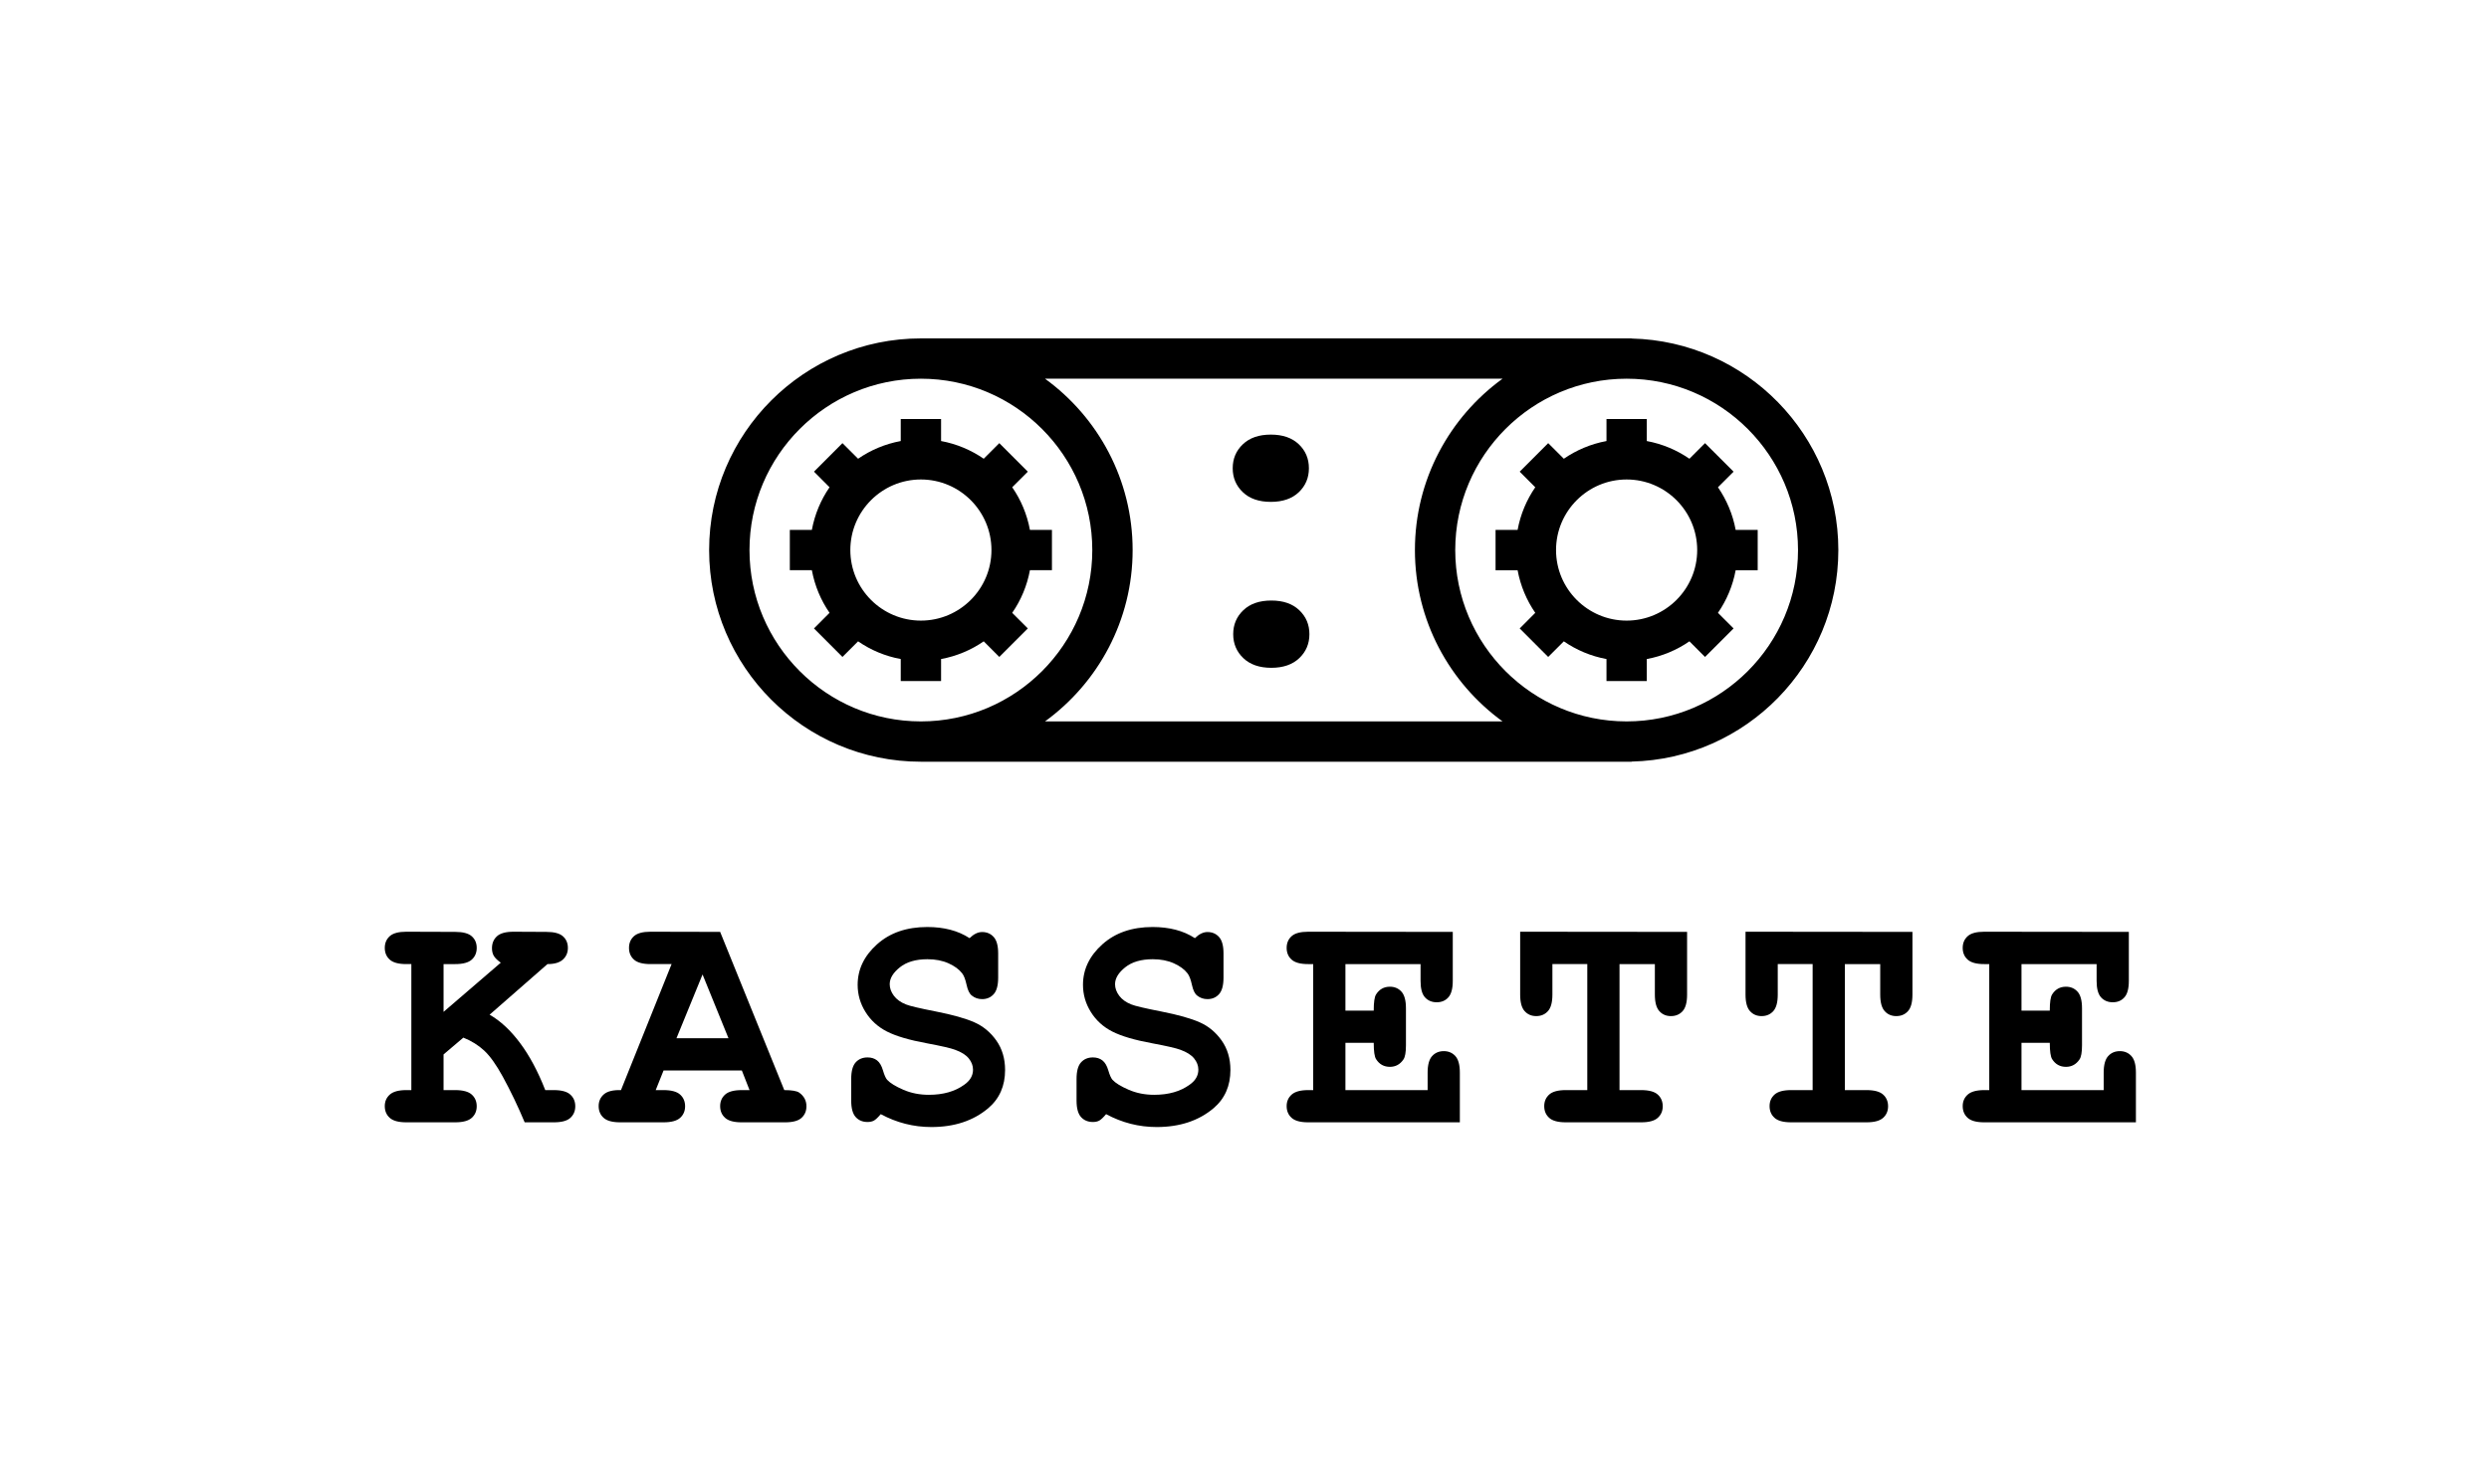 <?xml version="1.0" encoding="utf-8"?>
<!-- Generator: Adobe Illustrator 16.0.0, SVG Export Plug-In . SVG Version: 6.00 Build 0)  -->
<!DOCTYPE svg PUBLIC "-//W3C//DTD SVG 1.1//EN" "http://www.w3.org/Graphics/SVG/1.1/DTD/svg11.dtd">
<svg version="1.1" id="Calque_1" xmlns="http://www.w3.org/2000/svg" xmlns:xlink="http://www.w3.org/1999/xlink" x="0px" y="0px"
	 width="595.28px" height="355.094px" viewBox="0 0 595.28 355.094" enable-background="new 0 0 595.28 355.094"
	 xml:space="preserve">
<g>
	<path d="M313.044,112.02c0,2.29-0.805,4.203-2.42,5.738c-1.618,1.539-3.845,2.308-6.688,2.308c-2.841,0-5.071-0.769-6.685-2.308
		c-1.619-1.536-2.431-3.449-2.431-5.738s0.812-4.203,2.431-5.738c1.614-1.541,3.844-2.307,6.685-2.307
		c2.843,0,5.069,0.766,6.688,2.307C312.239,107.817,313.044,109.73,313.044,112.02z M313.164,151.717c0,2.287-0.81,4.197-2.43,5.738
		c-1.615,1.536-3.845,2.308-6.678,2.308c-2.841,0-5.071-0.772-6.687-2.308c-1.617-1.541-2.43-3.451-2.43-5.738
		c0-2.29,0.813-4.203,2.43-5.741c1.616-1.539,3.846-2.308,6.687-2.308c2.833,0,5.063,0.769,6.678,2.308
		C312.354,147.514,313.164,149.427,313.164,151.717z"/>
	<path d="M198.398,146.612l-3.724,3.732l6.812,6.82l3.741-3.734c3,2.084,6.464,3.551,10.199,4.238v5.27h9.645v-5.27
		c3.729-0.687,7.188-2.154,10.201-4.238l3.726,3.734l6.821-6.82l-3.734-3.732c2.084-3.005,3.548-6.471,4.238-10.198h5.265v-9.643
		h-5.265c-0.69-3.736-2.154-7.19-4.238-10.203l3.734-3.729l-6.821-6.824l-3.726,3.732c-3.013-2.076-6.472-3.545-10.201-4.236v-5.265
		h-9.645v5.265c-3.734,0.69-7.198,2.16-10.199,4.236l-3.741-3.732l-6.812,6.824l3.724,3.729c-2.081,3.011-3.538,6.467-4.231,10.203
		h-5.269v9.643h5.269C194.861,140.141,196.318,143.606,198.398,146.612L198.398,146.612z M220.244,114.709
		c9.307,0,16.876,7.577,16.876,16.884c0,9.309-7.569,16.878-16.876,16.878c-9.31,0-16.874-7.569-16.874-16.878
		C203.37,122.286,210.934,114.709,220.244,114.709L220.244,114.709z M220.244,114.709"/>
	<path d="M220.244,182.229h169.989v-0.033c27.369-0.639,49.432-23.087,49.432-50.602c0-27.517-22.063-49.961-49.432-50.608v-0.028
		H220.244c-27.919,0-50.646,22.719-50.646,50.636C169.598,159.513,192.324,182.229,220.244,182.229L220.244,182.229z
		 M430.023,131.593c0,22.604-18.393,40.993-40.992,40.993c-22.603,0-40.991-18.389-40.991-40.993
		c0-22.602,18.389-40.994,40.991-40.994C411.631,90.6,430.023,108.991,430.023,131.593L430.023,131.593z M359.355,90.6
		c-12.687,9.207-20.957,24.151-20.957,40.994c0,16.84,8.271,31.778,20.957,40.993H249.929c12.681-9.215,20.956-24.152,20.956-40.993
		c0-16.843-8.275-31.787-20.956-40.994H359.355z M220.244,90.6c22.606,0,40.993,18.392,40.993,40.994
		c0,22.604-18.386,40.993-40.993,40.993c-22.602,0-40.993-18.389-40.993-40.993C179.25,108.991,197.642,90.6,220.244,90.6
		L220.244,90.6z M220.244,90.6"/>
	<path d="M384.214,100.247v5.265c-3.733,0.69-7.188,2.16-10.2,4.236l-3.74-3.732l-6.816,6.824l3.723,3.729
		c-2.069,3.011-3.538,6.467-4.226,10.203h-5.272v9.643h5.272c0.688,3.727,2.156,7.192,4.226,10.198l-3.723,3.732l6.816,6.82
		l3.74-3.734c3.013,2.084,6.467,3.551,10.2,4.238v5.27h9.638v-5.27c3.727-0.687,7.185-2.154,10.2-4.238l3.731,3.734l6.827-6.82
		l-3.734-3.732c2.07-3.005,3.546-6.471,4.234-10.198h5.268v-9.643h-5.268c-0.688-3.736-2.164-7.19-4.234-10.203l3.734-3.729
		l-6.827-6.824l-3.731,3.732c-3.016-2.076-6.474-3.545-10.2-4.236v-5.265H384.214z M405.908,131.593
		c0,9.309-7.573,16.878-16.877,16.878c-9.311,0-16.882-7.569-16.882-16.878c0-9.307,7.571-16.884,16.882-16.884
		C398.335,114.709,405.908,122.286,405.908,131.593L405.908,131.593z M405.908,131.593"/>
	<g>
		<path d="M106.084,252.257v8.533h2.781c1.854,0,3.176,0.359,3.965,1.072c0.79,0.715,1.185,1.647,1.185,2.801
			c0,1.125-0.395,2.047-1.185,2.761c-0.79,0.716-2.112,1.072-3.965,1.072H97.175c-1.854,0-3.176-0.356-3.966-1.072
			c-0.789-0.713-1.184-1.645-1.184-2.799c0-1.128,0.402-2.048,1.205-2.763c0.802-0.713,2.116-1.072,3.945-1.072h1.205v-30.146
			h-1.205c-1.854,0-3.176-0.356-3.966-1.072c-0.789-0.713-1.184-1.645-1.184-2.799c0-1.151,0.395-2.086,1.184-2.802
			c0.79-0.713,2.111-1.069,3.966-1.069l11.691,0.038c1.854,0,3.176,0.351,3.965,1.052s1.185,1.63,1.185,2.781
			c0,1.154-0.395,2.086-1.185,2.799c-0.79,0.716-2.112,1.072-3.965,1.072h-2.781v11.429l13.682-11.767
			c-0.802-0.576-1.353-1.113-1.653-1.615s-0.451-1.116-0.451-1.844c0-1.176,0.395-2.129,1.184-2.855
			c0.79-0.725,2.112-1.09,3.966-1.09l7.854,0.038c1.854,0,3.177,0.351,3.966,1.052c0.79,0.701,1.185,1.63,1.185,2.781
			c0,1.128-0.395,2.056-1.185,2.781c-0.789,0.729-2.022,1.09-3.701,1.09l-13.835,12.104c2.583,1.479,5.008,3.736,7.275,6.767
			c2.269,3.033,4.279,6.791,6.034,11.276h2.068c1.829,0,3.138,0.359,3.927,1.072c0.79,0.715,1.185,1.647,1.185,2.801
			c0,1.125-0.391,2.047-1.167,2.761c-0.777,0.716-2.091,1.072-3.945,1.072h-6.992c-1.605-3.833-3.36-7.493-5.265-10.978
			c-1.554-2.83-3.026-4.89-4.416-6.182c-1.392-1.291-3.052-2.325-4.98-3.102L106.084,252.257z"/>
		<path d="M177.421,256.093h-18.72l-1.879,4.697h1.879c1.854,0,3.176,0.359,3.965,1.072c0.79,0.715,1.185,1.647,1.185,2.801
			c0,1.125-0.395,2.047-1.185,2.761c-0.789,0.716-2.111,1.072-3.965,1.072h-10.374c-1.854,0-3.176-0.356-3.965-1.072
			c-0.79-0.713-1.185-1.645-1.185-2.799s0.413-2.094,1.241-2.819c0.828-0.727,2.193-1.065,4.098-1.017l12.103-30.146h-5.038
			c-1.854,0-3.176-0.356-3.966-1.072c-0.789-0.713-1.181-1.645-1.181-2.799c0-1.151,0.392-2.086,1.181-2.802
			c0.79-0.713,2.112-1.069,3.966-1.069l16.652,0.038l15.338,37.851c1.803,0,2.995,0.201,3.571,0.604
			c1.151,0.825,1.73,1.915,1.73,3.27c0,1.125-0.391,2.047-1.167,2.761c-0.776,0.716-2.09,1.072-3.945,1.072h-10.376
			c-1.855,0-3.176-0.356-3.966-1.072c-0.79-0.713-1.185-1.645-1.185-2.799c0-1.128,0.395-2.048,1.185-2.763
			c0.79-0.713,2.111-1.072,3.966-1.072h1.879L177.421,256.093z M174.228,248.386l-6.202-15.261l-6.24,15.261H174.228z"/>
		<path d="M210.645,266.543c-0.678,0.802-1.223,1.314-1.636,1.541c-0.412,0.224-0.922,0.336-1.523,0.336
			c-1.176,0-2.124-0.393-2.837-1.182c-0.713-0.79-1.072-2.099-1.072-3.93v-5.186c0-1.854,0.359-3.176,1.072-3.965
			c0.713-0.79,1.661-1.185,2.837-1.185c0.902,0,1.662,0.237,2.275,0.713c0.614,0.477,1.085,1.274,1.411,2.387
			c0.324,1.116,0.662,1.875,1.014,2.274c0.726,0.777,2.017,1.567,3.872,2.369c1.854,0.802,3.884,1.202,6.09,1.202
			c3.433,0,6.252-0.802,8.458-2.404c1.403-0.978,2.104-2.18,2.104-3.609c0-0.952-0.338-1.849-1.013-2.687
			c-0.677-0.841-1.78-1.536-3.309-2.086c-1.003-0.376-3.245-0.891-6.729-1.543c-4.209-0.774-7.391-1.714-9.546-2.817
			c-2.157-1.103-3.861-2.656-5.114-4.663c-1.253-2.004-1.88-4.172-1.88-6.502c0-3.683,1.543-6.91,4.625-9.679
			c3.081-2.768,7.091-4.154,12.027-4.154c1.982,0,3.815,0.219,5.509,0.657c1.691,0.441,3.225,1.11,4.604,2.012
			c1.001-0.979,2.005-1.467,3.006-1.467c1.128,0,2.051,0.395,2.763,1.184c0.713,0.79,1.072,2.099,1.072,3.93v5.787
			c0,1.856-0.359,3.176-1.072,3.965c-0.712,0.79-1.635,1.185-2.763,1.185c-0.953,0-1.778-0.288-2.481-0.863
			c-0.55-0.425-0.965-1.278-1.24-2.557c-0.276-1.279-0.627-2.193-1.052-2.743c-0.729-0.952-1.819-1.755-3.27-2.407
			c-1.455-0.649-3.133-0.976-5.038-0.976c-2.781,0-4.979,0.645-6.597,1.937c-1.615,1.291-2.425,2.636-2.425,4.039
			c0,0.953,0.332,1.875,0.996,2.764c0.665,0.888,1.636,1.583,2.914,2.085c0.852,0.352,3.253,0.915,7.198,1.691
			c3.948,0.777,6.979,1.63,9.098,2.558c2.116,0.927,3.876,2.381,5.283,4.36c1.4,1.98,2.103,4.335,2.103,7.065
			c0,3.811-1.339,6.857-4.021,9.136c-3.559,3.005-8.094,4.511-13.609,4.511c-2.129,0-4.202-0.257-6.219-0.772
			C214.51,268.341,212.549,267.569,210.645,266.543z"/>
		<path d="M264.541,266.543c-0.677,0.802-1.223,1.314-1.636,1.541c-0.412,0.224-0.921,0.336-1.522,0.336
			c-1.177,0-2.125-0.393-2.838-1.182c-0.713-0.79-1.072-2.099-1.072-3.93v-5.186c0-1.854,0.359-3.176,1.072-3.965
			s1.661-1.185,2.838-1.185c0.901,0,1.66,0.237,2.274,0.713c0.613,0.477,1.084,1.274,1.41,2.387
			c0.324,1.116,0.663,1.875,1.015,2.274c0.726,0.777,2.017,1.567,3.872,2.369c1.854,0.802,3.883,1.202,6.089,1.202
			c3.433,0,6.253-0.802,8.458-2.404c1.404-0.978,2.104-2.18,2.104-3.609c0-0.952-0.339-1.849-1.015-2.687
			c-0.677-0.841-1.78-1.536-3.308-2.086c-1.004-0.376-3.245-0.891-6.729-1.543c-4.21-0.774-7.392-1.714-9.546-2.817
			c-2.158-1.103-3.862-2.656-5.115-4.663c-1.253-2.004-1.879-4.172-1.879-6.502c0-3.683,1.543-6.91,4.625-9.679
			c3.082-2.768,7.091-4.154,12.027-4.154c1.981,0,3.815,0.219,5.509,0.657c1.691,0.441,3.225,1.11,4.605,2.012
			c1.001-0.979,2.004-1.467,3.005-1.467c1.128,0,2.05,0.395,2.764,1.184c0.712,0.79,1.072,2.099,1.072,3.93v5.787
			c0,1.856-0.359,3.176-1.072,3.965c-0.713,0.79-1.635,1.185-2.764,1.185c-0.952,0-1.778-0.288-2.481-0.863
			c-0.55-0.425-0.965-1.278-1.24-2.557c-0.275-1.279-0.627-2.193-1.052-2.743c-0.729-0.952-1.819-1.755-3.27-2.407
			c-1.455-0.649-3.133-0.976-5.038-0.976c-2.781,0-4.979,0.645-6.597,1.937c-1.615,1.291-2.425,2.636-2.425,4.039
			c0,0.953,0.331,1.875,0.996,2.764c0.665,0.888,1.635,1.583,2.914,2.085c0.851,0.352,3.252,0.915,7.197,1.691
			c3.948,0.777,6.979,1.63,9.098,2.558c2.116,0.927,3.876,2.381,5.283,4.36c1.4,1.98,2.104,4.335,2.104,7.065
			c0,3.811-1.341,6.857-4.023,9.136c-3.558,3.005-8.094,4.511-13.608,4.511c-2.13,0-4.203-0.257-6.22-0.772
			C268.406,268.341,266.445,267.569,264.541,266.543z"/>
		<path d="M321.778,249.476v11.314h19.659v-4.172c0-1.854,0.356-3.176,1.072-3.965c0.715-0.79,1.648-1.185,2.799-1.185
			c1.128,0,2.051,0.395,2.766,1.185c0.715,0.789,1.07,2.111,1.07,3.965v11.879h-36.272c-1.857,0-3.177-0.356-3.966-1.072
			c-0.79-0.713-1.185-1.645-1.185-2.799c0-1.128,0.4-2.048,1.201-2.763c0.804-0.713,2.117-1.072,3.949-1.072h1.201v-30.146h-1.201
			c-1.857,0-3.177-0.356-3.966-1.072c-0.79-0.713-1.185-1.645-1.185-2.799c0-1.151,0.395-2.086,1.185-2.802
			c0.789-0.713,2.108-1.069,3.966-1.069l34.581,0.038v11.726c0,1.831-0.353,3.14-1.053,3.93c-0.702,0.787-1.629,1.181-2.781,1.181
			c-1.151,0-2.087-0.387-2.801-1.163c-0.715-0.777-1.071-2.092-1.071-3.948v-4.022h-17.969v11.128h6.767
			c0-2.004,0.188-3.296,0.563-3.872c0.775-1.228,1.88-1.844,3.309-1.844c1.127,0,2.047,0.395,2.763,1.184
			c0.713,0.79,1.073,2.111,1.073,3.966v8.871c0,1.681-0.201,2.806-0.604,3.385c-0.802,1.176-1.879,1.765-3.231,1.765
			c-1.429,0-2.533-0.614-3.309-1.841c-0.376-0.576-0.563-1.88-0.563-3.91H321.778z"/>
		<path d="M387.33,230.644v30.146h5.185c1.854,0,3.176,0.359,3.965,1.072c0.79,0.715,1.185,1.647,1.185,2.801
			c0,1.125-0.395,2.047-1.185,2.761c-0.789,0.716-2.11,1.072-3.965,1.072h-18.043c-1.854,0-3.176-0.356-3.966-1.072
			c-0.788-0.713-1.184-1.645-1.184-2.799c0-1.128,0.396-2.048,1.184-2.763c0.79-0.713,2.111-1.072,3.966-1.072h5.149v-30.146h-8.343
			v7.292c0,1.856-0.356,3.176-1.072,3.966c-0.714,0.79-1.648,1.185-2.801,1.185c-1.126,0-2.049-0.395-2.763-1.185
			c-0.715-0.79-1.073-2.109-1.073-3.966v-15.034l39.922,0.038v14.996c0,1.856-0.356,3.176-1.071,3.966
			c-0.713,0.79-1.649,1.185-2.8,1.185c-1.128,0-2.051-0.395-2.763-1.185c-0.714-0.79-1.073-2.109-1.073-3.966v-7.292H387.33z"/>
		<path d="M441.226,230.644v30.146h5.185c1.854,0,3.177,0.359,3.965,1.072c0.79,0.715,1.185,1.647,1.185,2.801
			c0,1.125-0.395,2.047-1.185,2.761c-0.788,0.716-2.11,1.072-3.965,1.072h-18.043c-1.854,0-3.176-0.356-3.965-1.072
			c-0.789-0.713-1.184-1.645-1.184-2.799c0-1.128,0.395-2.048,1.184-2.763c0.789-0.713,2.11-1.072,3.965-1.072h5.15v-30.146h-8.344
			v7.292c0,1.856-0.356,3.176-1.072,3.966c-0.713,0.79-1.648,1.185-2.8,1.185c-1.127,0-2.05-0.395-2.763-1.185
			c-0.716-0.79-1.072-2.109-1.072-3.966v-15.034l39.92,0.038v14.996c0,1.856-0.356,3.176-1.071,3.966
			c-0.712,0.79-1.649,1.185-2.799,1.185c-1.129,0-2.051-0.395-2.763-1.185c-0.715-0.79-1.073-2.109-1.073-3.966v-7.292H441.226z"/>
		<path d="M483.467,249.476v11.314h19.659v-4.172c0-1.854,0.356-3.176,1.072-3.965c0.713-0.79,1.646-1.185,2.799-1.185
			c1.13,0,2.051,0.395,2.764,1.185c0.716,0.789,1.072,2.111,1.072,3.965v11.879H474.56c-1.857,0-3.176-0.356-3.965-1.072
			c-0.79-0.713-1.186-1.645-1.186-2.799c0-1.128,0.4-2.048,1.201-2.763c0.804-0.713,2.118-1.072,3.949-1.072h1.201v-30.146h-1.201
			c-1.857,0-3.176-0.356-3.965-1.072c-0.79-0.713-1.186-1.645-1.186-2.799c0-1.151,0.396-2.086,1.186-2.802
			c0.789-0.713,2.107-1.069,3.965-1.069l34.583,0.038v11.726c0,1.831-0.352,3.14-1.055,3.93c-0.701,0.787-1.628,1.181-2.781,1.181
			c-1.152,0-2.086-0.387-2.801-1.163c-0.715-0.777-1.071-2.092-1.071-3.948v-4.022h-17.968v11.128h6.767
			c0-2.004,0.189-3.296,0.563-3.872c0.776-1.228,1.88-1.844,3.31-1.844c1.128,0,2.046,0.395,2.763,1.184
			c0.714,0.79,1.073,2.111,1.073,3.966v8.871c0,1.681-0.202,2.806-0.605,3.385c-0.801,1.176-1.879,1.765-3.23,1.765
			c-1.43,0-2.533-0.614-3.31-1.841c-0.373-0.576-0.563-1.88-0.563-3.91H483.467z"/>
	</g>
</g>
</svg>
